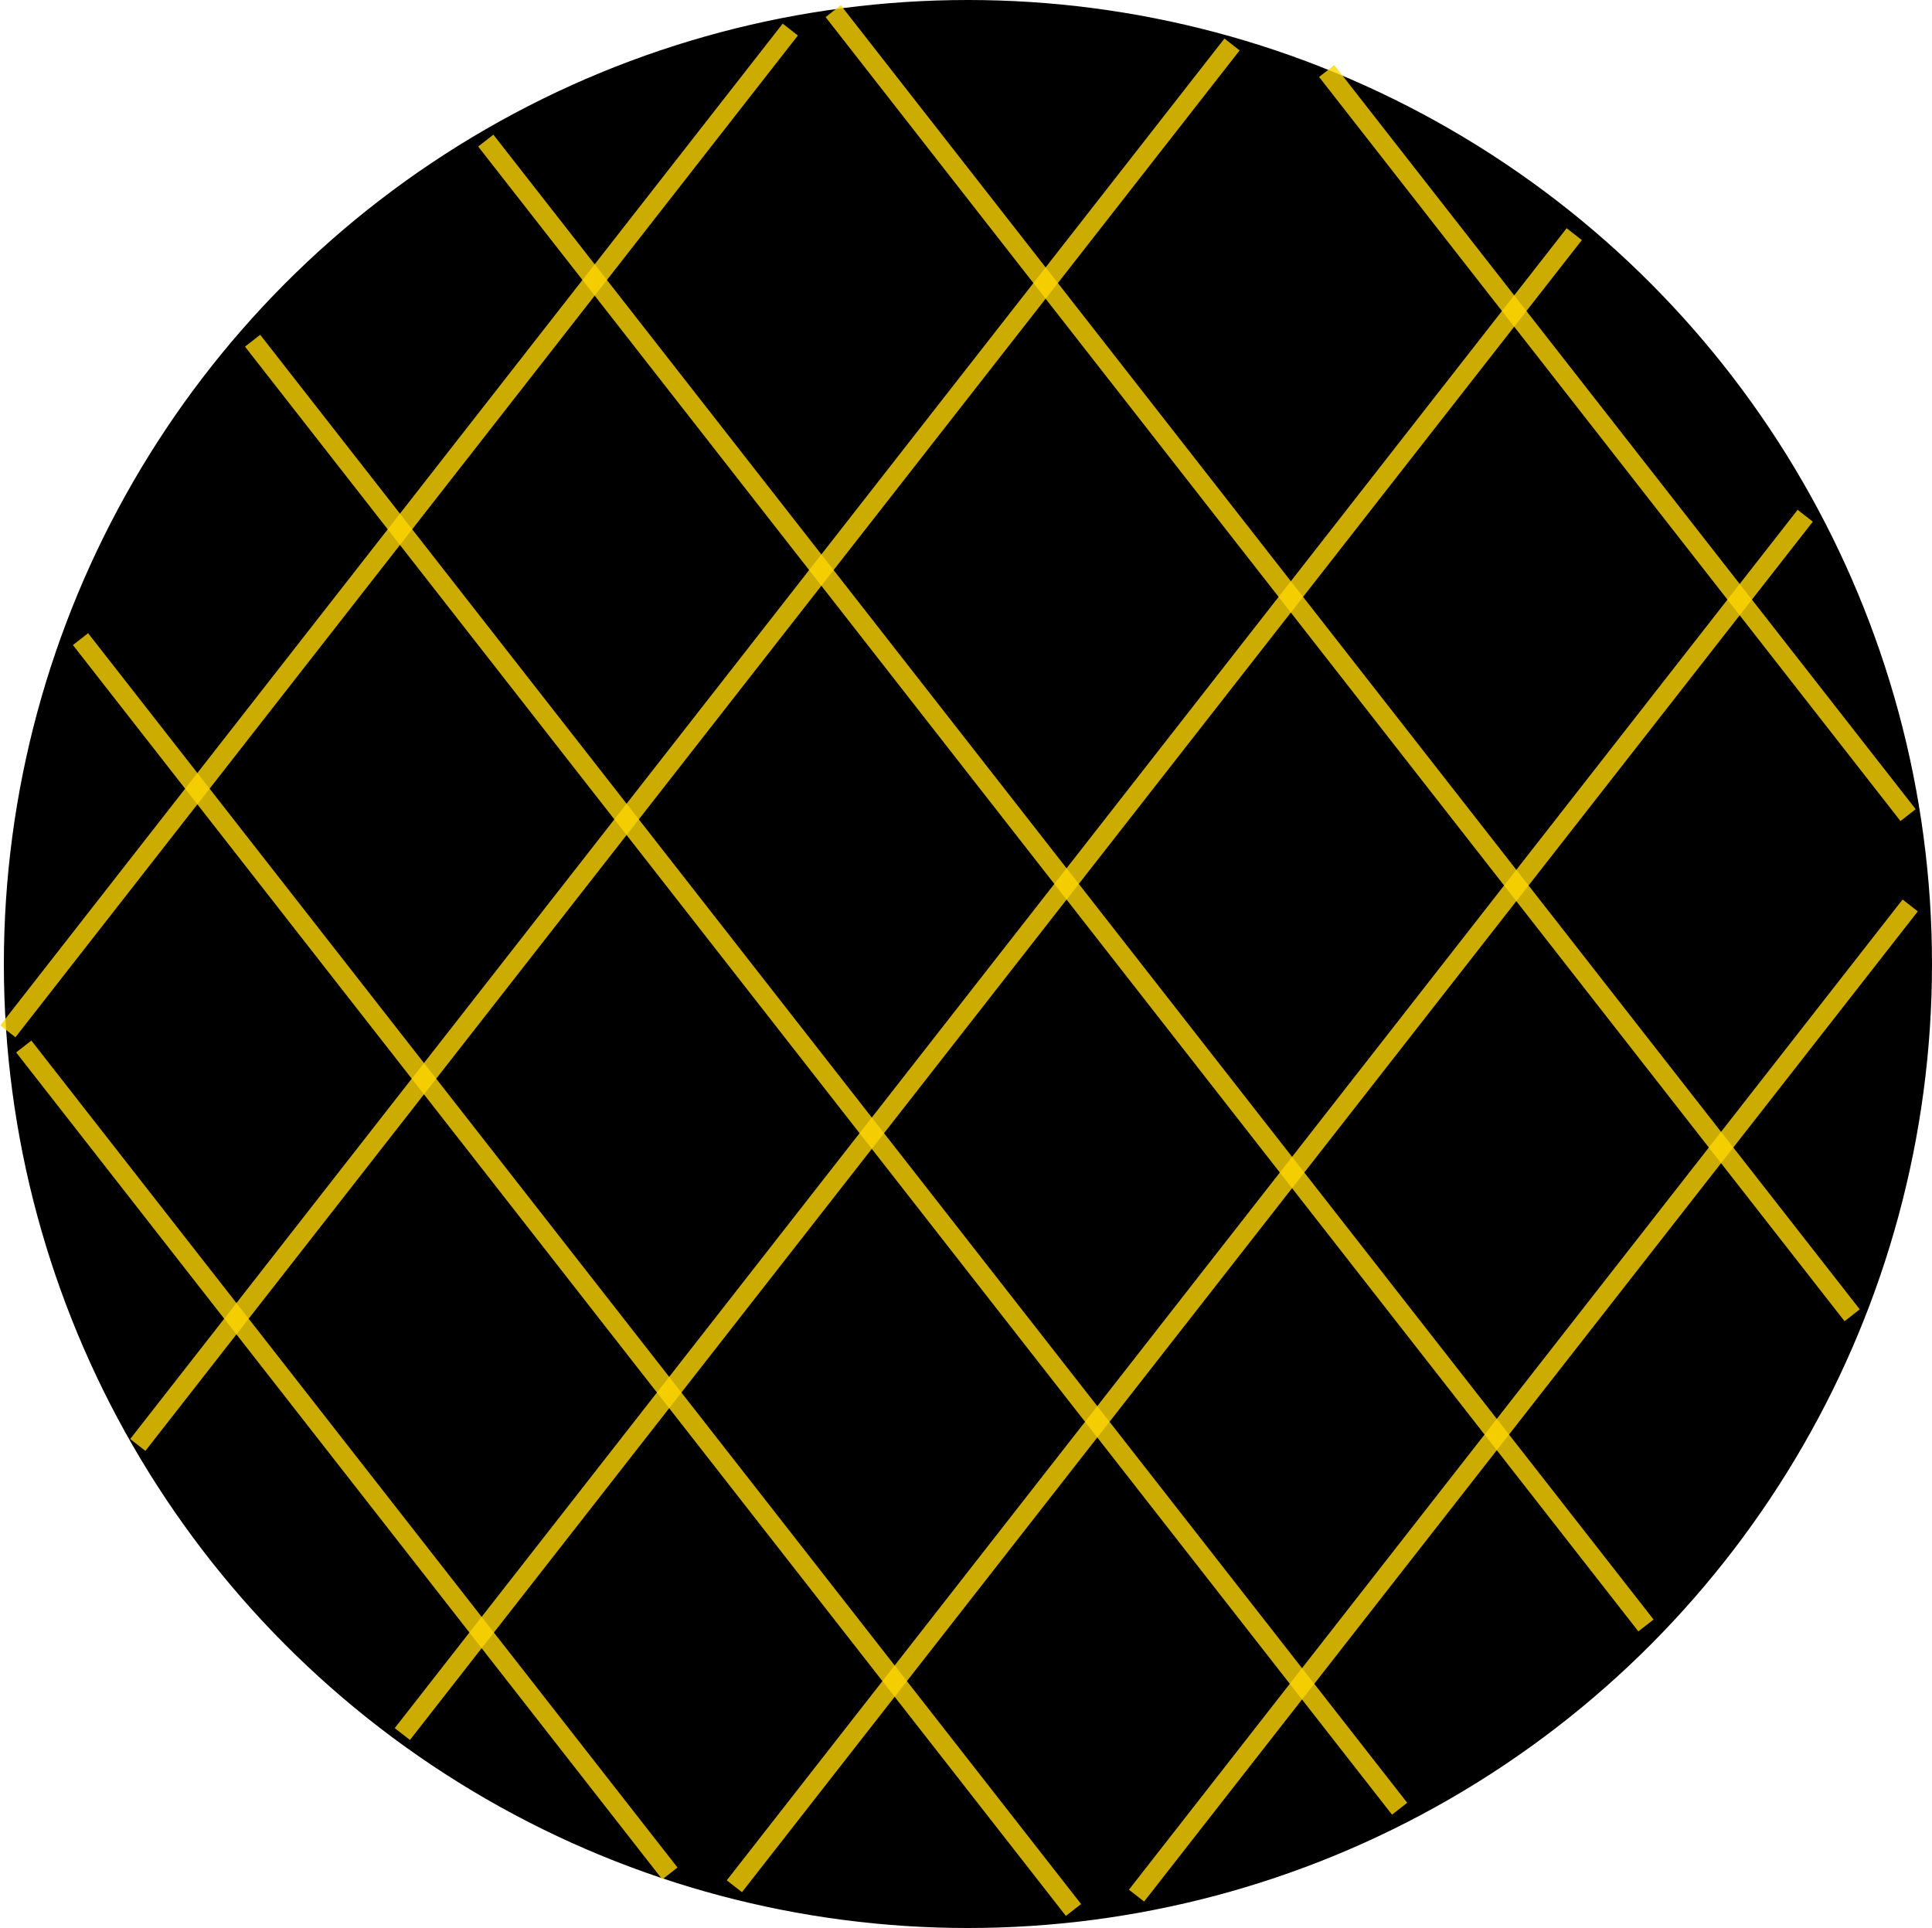 <svg width="1002" height="1000" viewBox="0 0 1002 1000" fill="none" xmlns="http://www.w3.org/2000/svg">
<circle cx="502" cy="500" r="495" fill="black" stroke="black" stroke-width="10"/>
<line x1="41.755" y1="331.492" x2="556.744" y2="990.649" stroke="#FFD700" stroke-opacity="0.8" stroke-width="10"/>
<line x1="131" y1="176.715" x2="725.881" y2="938.128" stroke="#FFD700" stroke-opacity="0.8" stroke-width="10"/>
<line x1="251.94" y1="72.922" x2="853.651" y2="843.076" stroke="#FFD700" stroke-opacity="0.8" stroke-width="10"/>
<line x1="432.115" y1="5.785" x2="960.587" y2="682.198" stroke="#FFD700" stroke-opacity="0.8" stroke-width="10"/>
<line x1="688.054" y1="36.833" x2="989.592" y2="422.783" stroke="#FFD700" stroke-opacity="0.8" stroke-width="10"/>
<line x1="12.318" y1="542.788" x2="347.43" y2="971.711" stroke="#FFD700" stroke-opacity="0.8" stroke-width="10"/>
<line x1="71.46" y1="749.453" x2="638.975" y2="23.067" stroke="#FFD700" stroke-opacity="0.8" stroke-width="10"/>
<line x1="4.059" y1="534.922" x2="409.866" y2="15.33" stroke="#FFD700" stroke-opacity="0.8" stroke-width="10"/>
<line x1="208.662" y1="899.393" x2="816.458" y2="121.45" stroke="#FFD700" stroke-opacity="0.8" stroke-width="10"/>
<line x1="380.872" y1="978.345" x2="936.247" y2="267.498" stroke="#FFD700" stroke-opacity="0.8" stroke-width="10"/>
<line x1="589.433" y1="983.213" x2="990.688" y2="469.63" stroke="#FFD700" stroke-opacity="0.8" stroke-width="10"/>
</svg>
